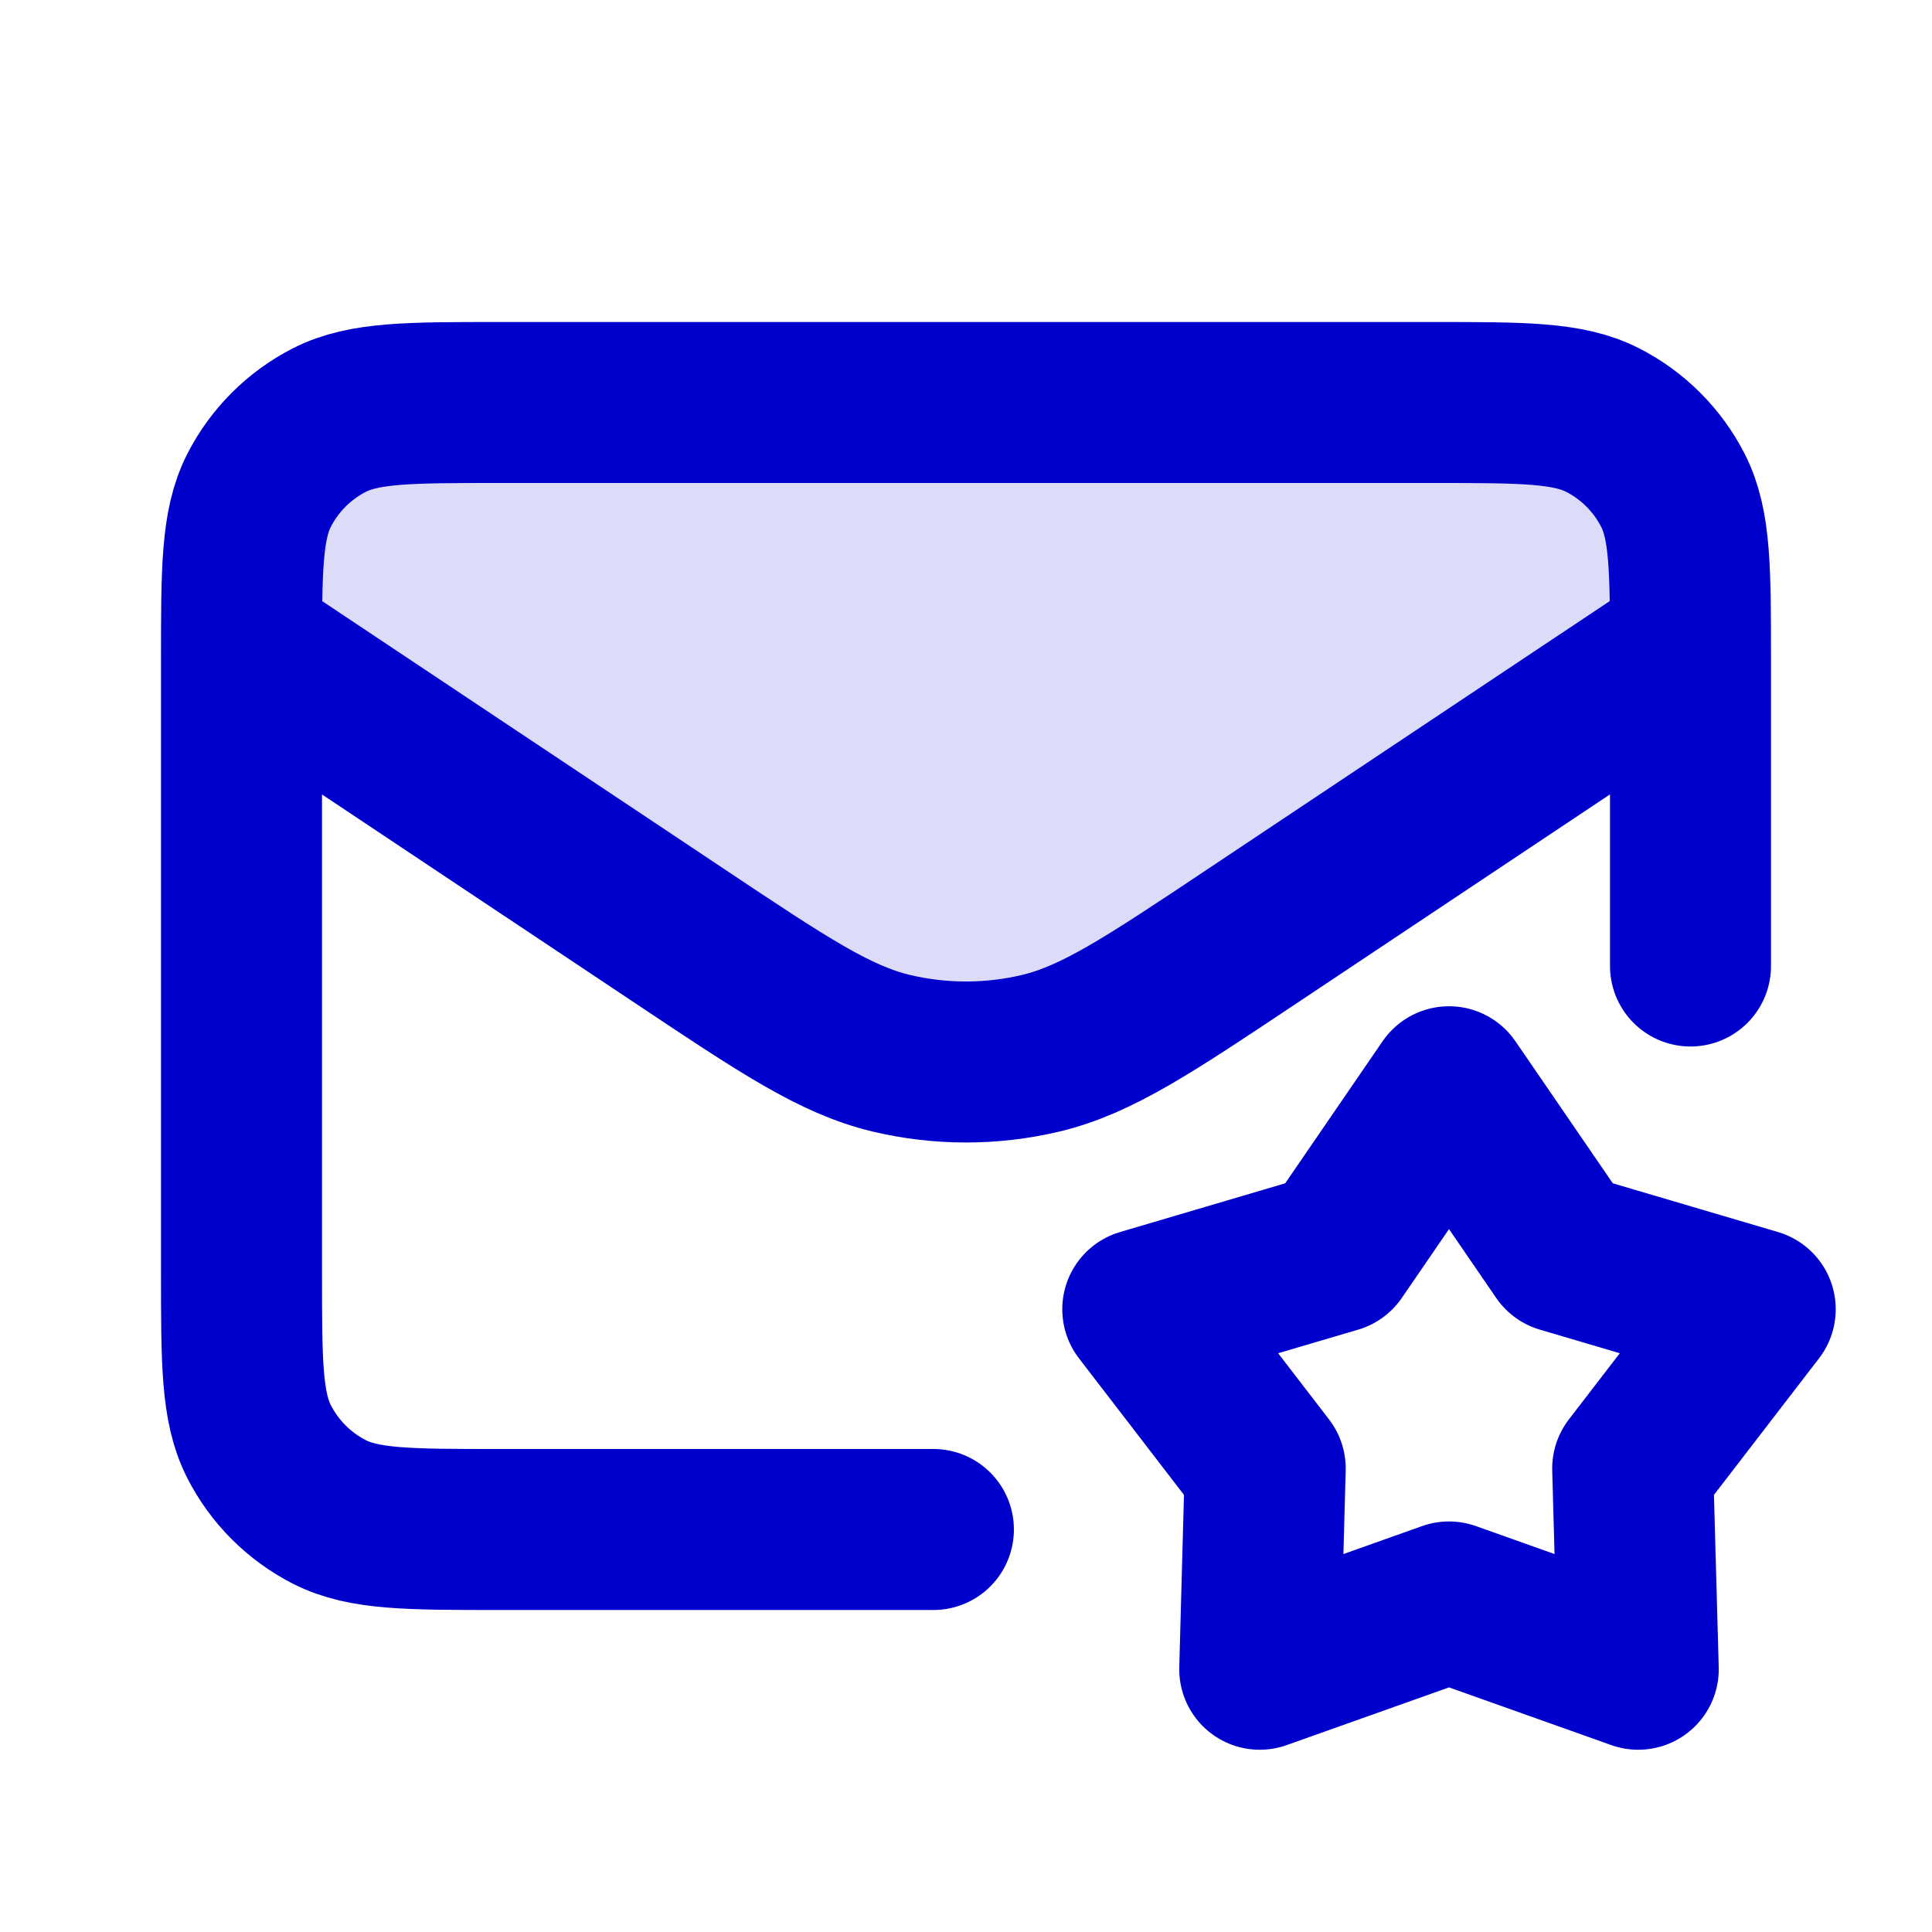 <svg width="24" height="24" viewBox="0 0 24 24" fill="none" xmlns="http://www.w3.org/2000/svg">
<path opacity="0.14" d="M11.068 13.082C10.374 12.916 9.733 12.489 8.45 11.633L3 8C3.001 7.012 3.013 6.494 3.218 6.092C3.41 5.716 3.716 5.41 4.092 5.218C4.52 5 5.08 5 6.2 5H17.8C18.92 5 19.48 5 19.908 5.218C20.284 5.41 20.59 5.716 20.782 6.092C20.987 6.494 20.999 7.012 21 8L15.55 11.633C14.267 12.489 13.626 12.916 12.932 13.082C12.319 13.229 11.681 13.229 11.068 13.082Z" fill="#0000CC"/>
<path d="M11.595 19H6.2C5.08 19 4.52 19 4.092 18.782C3.716 18.59 3.41 18.284 3.218 17.908C3 17.48 3 16.92 3 15.8V8.2C3 7.08 3 6.52 3.218 6.092C3.41 5.716 3.716 5.41 4.092 5.218C4.52 5 5.08 5 6.2 5H17.8C18.92 5 19.48 5 19.908 5.218C20.284 5.41 20.59 5.716 20.782 6.092C21 6.52 21 7.08 21 8.2V12M20.607 8.262L15.55 11.633C14.267 12.489 13.625 12.916 12.932 13.083C12.319 13.229 11.68 13.229 11.068 13.083C10.374 12.916 9.733 12.489 8.45 11.633L3.147 8.099M18 13.5L19.411 15.558L21.804 16.264L20.282 18.242L20.351 20.736L18 19.9L15.649 20.736L15.717 18.242L14.196 16.264L16.589 15.558L18 13.5Z" stroke="#0000CC" stroke-width="2" stroke-linecap="round" stroke-linejoin="round"/>
</svg>
